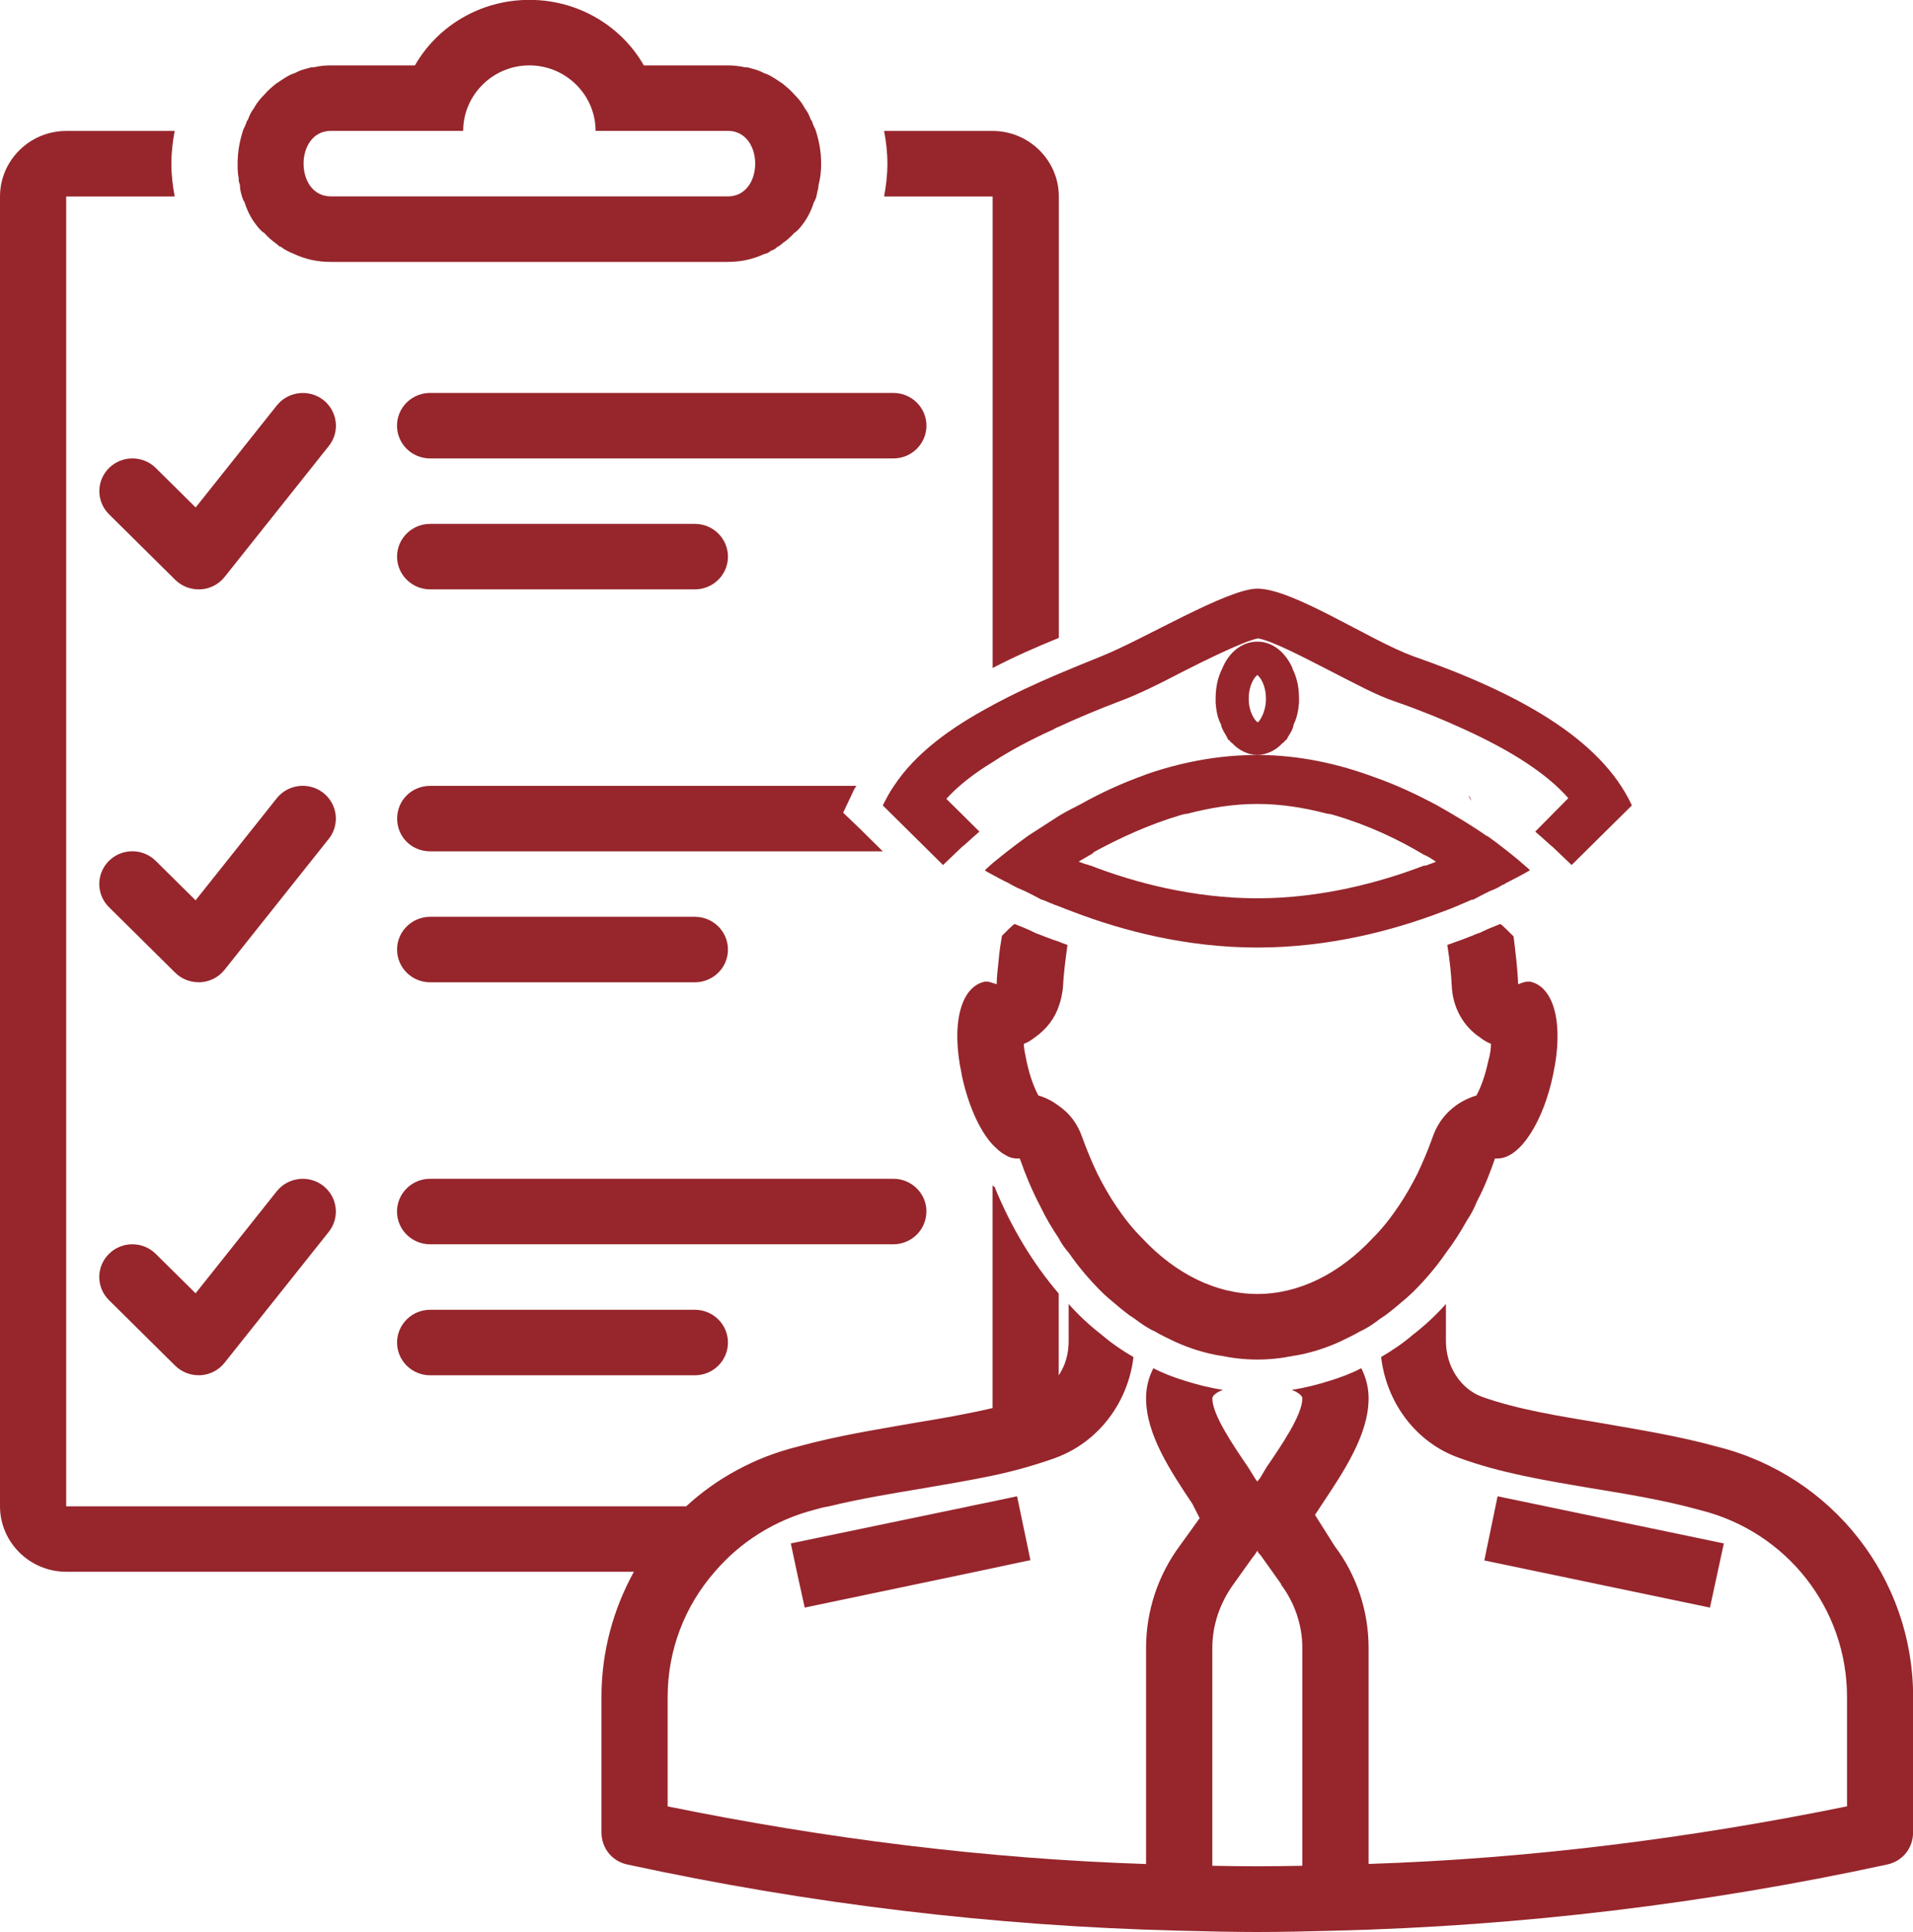 <svg width="100" height="101" viewBox="0 0 100 101" fill="none" xmlns="http://www.w3.org/2000/svg">
<g id="_&#195;&#142;&#195;&#147;&#195;&#136;_1" clip-path="url(#clip0_68_268)">
<path id="Vector" d="M46.215 10.271C46.317 9.724 46.388 9.139 46.388 8.558C46.388 7.977 46.321 7.396 46.215 6.846H51.889C53.792 6.846 55.349 8.387 55.349 10.271V33.347C54.175 33.827 52.996 34.341 51.889 34.922V10.271H46.215ZM22.486 23.966H46.699C47.654 23.966 48.429 23.199 48.429 22.253C48.429 21.308 47.654 20.541 46.699 20.541H22.483C21.528 20.541 20.753 21.308 20.753 22.253C20.753 23.199 21.528 23.966 22.483 23.966H22.486ZM22.486 30.811H36.323C37.278 30.811 38.053 30.045 38.053 29.099C38.053 28.154 37.278 27.387 36.323 27.387H22.486C21.531 27.387 20.756 28.154 20.756 29.099C20.756 30.045 21.531 30.811 22.486 30.811ZM5.699 24.466C5.024 25.135 5.024 26.217 5.699 26.886L9.159 30.311C9.485 30.633 9.924 30.811 10.383 30.811C10.419 30.811 10.451 30.811 10.486 30.811C10.978 30.784 11.438 30.545 11.742 30.16L17.19 23.314C17.781 22.572 17.65 21.497 16.9 20.909C16.154 20.324 15.06 20.457 14.47 21.196L10.228 26.529L8.144 24.466C7.468 23.798 6.375 23.798 5.699 24.466ZM22.486 44.507H46.147L44.937 43.309L44.074 42.486L44.594 41.39C44.63 41.289 44.697 41.184 44.768 41.082H22.49C21.521 41.082 20.76 41.835 20.76 42.794C20.76 43.754 21.521 44.507 22.49 44.507H22.486ZM22.486 51.353H36.323C37.278 51.353 38.053 50.586 38.053 49.64C38.053 48.695 37.278 47.928 36.323 47.928H22.486C21.531 47.928 20.756 48.695 20.756 49.64C20.756 50.586 21.531 51.353 22.486 51.353ZM16.897 41.446C16.15 40.865 15.057 40.987 14.466 41.733L10.224 47.066L8.141 45.004C7.465 44.335 6.372 44.335 5.696 45.004C5.02 45.673 5.02 46.755 5.696 47.424L9.156 50.848C9.481 51.17 9.92 51.349 10.38 51.349C10.415 51.349 10.447 51.349 10.483 51.349C10.974 51.321 11.434 51.083 11.739 50.698L17.187 43.852C17.777 43.11 17.647 42.035 16.897 41.446ZM48.429 63.336C48.429 62.39 47.654 61.623 46.699 61.623H22.483C21.528 61.623 20.753 62.39 20.753 63.336C20.753 64.281 21.528 65.048 22.483 65.048H46.696C47.651 65.048 48.426 64.281 48.426 63.336H48.429ZM22.486 68.472C21.531 68.472 20.756 69.239 20.756 70.185C20.756 71.13 21.531 71.897 22.486 71.897H36.323C37.278 71.897 38.053 71.13 38.053 70.185C38.053 69.239 37.278 68.472 36.323 68.472H22.486ZM14.466 62.278L10.224 67.611L8.141 65.549C7.465 64.88 6.372 64.88 5.696 65.549C5.02 66.217 5.02 67.299 5.696 67.968L9.156 71.393C9.481 71.715 9.92 71.894 10.38 71.894C10.415 71.894 10.447 71.894 10.483 71.894C10.974 71.866 11.434 71.627 11.739 71.242L17.187 64.397C17.777 63.654 17.647 62.579 16.897 61.991C16.15 61.406 15.057 61.536 14.466 62.278ZM12.489 9.342C12.421 9.104 12.421 8.828 12.421 8.555C12.421 7.938 12.524 7.392 12.697 6.842C12.697 6.807 12.733 6.772 12.733 6.741C12.733 6.709 12.768 6.706 12.768 6.671C12.803 6.601 12.839 6.534 12.871 6.433C12.871 6.363 12.941 6.296 12.973 6.226C13.044 6.019 13.146 5.816 13.284 5.645C13.284 5.61 13.32 5.61 13.32 5.575C13.458 5.337 13.631 5.13 13.84 4.923C14.013 4.717 14.222 4.545 14.427 4.377C14.53 4.307 14.636 4.24 14.739 4.17C14.947 4.034 15.152 3.897 15.397 3.827C15.637 3.691 15.881 3.621 16.157 3.554C16.228 3.519 16.295 3.519 16.398 3.519C16.709 3.449 16.985 3.418 17.296 3.418H21.69C22.865 1.362 25.115 -0.007 27.673 -0.007C30.231 -0.007 32.481 1.362 33.655 3.418H38.049C38.361 3.418 38.636 3.453 38.948 3.519C39.05 3.519 39.121 3.519 39.188 3.554C39.464 3.624 39.709 3.691 39.949 3.827C40.19 3.897 40.398 4.034 40.607 4.17C40.71 4.24 40.816 4.307 40.918 4.377C41.127 4.549 41.332 4.72 41.506 4.923C41.714 5.13 41.888 5.333 42.026 5.575C42.026 5.61 42.061 5.61 42.061 5.645C42.199 5.816 42.302 6.023 42.373 6.226C42.408 6.296 42.475 6.363 42.475 6.433C42.51 6.534 42.542 6.604 42.578 6.671C42.578 6.706 42.613 6.706 42.613 6.741C42.613 6.776 42.648 6.811 42.648 6.842C42.822 7.389 42.924 7.938 42.924 8.555C42.924 8.933 42.889 9.307 42.786 9.686C42.786 9.822 42.751 9.924 42.716 10.064C42.716 10.134 42.68 10.2 42.68 10.271C42.645 10.372 42.609 10.477 42.542 10.579C42.404 11.023 42.196 11.433 41.92 11.776C41.817 11.913 41.679 12.084 41.506 12.186C41.403 12.322 41.297 12.393 41.194 12.494C41.092 12.596 40.954 12.666 40.848 12.767C40.777 12.837 40.71 12.869 40.639 12.904C40.536 13.005 40.43 13.075 40.292 13.11C40.221 13.18 40.154 13.212 40.084 13.247H40.048C40.013 13.247 40.013 13.282 39.977 13.282H39.942C39.355 13.555 38.732 13.692 38.039 13.692H17.286C16.592 13.692 15.97 13.555 15.382 13.282C15.142 13.18 14.898 13.075 14.689 12.904C14.618 12.904 14.551 12.834 14.48 12.767C14.24 12.596 14.031 12.424 13.822 12.186C13.649 12.084 13.511 11.913 13.408 11.776C13.132 11.433 12.924 11.023 12.786 10.579C12.715 10.477 12.683 10.372 12.648 10.271C12.612 10.134 12.545 9.927 12.545 9.756V9.686C12.51 9.584 12.474 9.479 12.474 9.342H12.489ZM17.296 6.842C15.393 6.842 15.393 10.267 17.296 10.267H38.049C39.953 10.267 39.953 6.842 38.049 6.842H31.133C31.133 4.958 29.576 3.418 27.673 3.418C25.77 3.418 24.213 4.958 24.213 6.842H17.296ZM100.004 88.705V95.793C100.004 96.616 99.452 97.299 98.656 97.47C89.178 99.526 79.491 100.688 69.84 100.93C68.457 100.965 67.109 101 65.722 101C64.335 101 62.991 100.965 61.604 100.93C51.953 100.692 42.266 99.526 32.788 97.47C31.992 97.299 31.441 96.616 31.441 95.793V88.705C31.441 86.342 32.063 84.118 33.135 82.168H3.46C1.557 82.168 0 80.627 0 78.743V10.271C0 8.387 1.557 6.846 3.46 6.846H9.131C9.029 7.392 8.958 7.977 8.958 8.558C8.958 9.139 9.029 9.721 9.131 10.271H3.46V78.746H35.87C37.462 77.276 39.468 76.18 41.683 75.63C43.791 75.049 45.801 74.741 47.736 74.397C49.19 74.159 50.573 73.918 51.886 73.609V61.97C51.921 62.005 51.956 62.04 51.988 62.04C52.852 64.162 53.994 66.046 55.342 67.622V71.901C55.689 71.386 55.862 70.77 55.862 70.122V68.171C56.382 68.753 56.969 69.302 57.592 69.782C58.112 70.227 58.664 70.605 59.251 70.945C58.975 73.273 57.486 75.294 55.342 76.148C55.271 76.183 55.239 76.183 55.169 76.218C54.097 76.597 53.025 76.901 51.882 77.143C50.739 77.381 49.529 77.588 48.319 77.794C46.692 78.067 44.998 78.34 43.303 78.754C43.062 78.788 42.818 78.855 42.578 78.925C40.469 79.471 38.668 80.637 37.356 82.178C35.799 83.957 34.901 86.254 34.901 88.716V94.434C43.133 96.112 51.504 97.172 59.909 97.446V86.146C59.909 84.227 60.532 82.346 61.675 80.805L62.711 79.366L62.329 78.614C61.187 76.901 59.909 74.986 59.909 73.102C59.909 72.52 60.047 72.006 60.291 71.526C60.812 71.799 61.364 72.006 61.919 72.177C62.577 72.384 63.235 72.555 63.925 72.657C63.578 72.794 63.373 72.965 63.373 73.102C63.373 73.956 64.445 75.532 65.241 76.698L65.623 77.314C65.658 77.349 65.694 77.416 65.726 77.451C65.761 77.416 65.796 77.349 65.864 77.279L66.21 76.698C67.006 75.535 68.078 73.96 68.078 73.102C68.078 72.965 67.87 72.794 67.526 72.657C68.216 72.555 68.874 72.384 69.532 72.177C70.084 72.006 70.64 71.799 71.16 71.526C71.4 72.006 71.542 72.52 71.542 73.102C71.542 74.986 70.261 76.901 69.122 78.614L68.74 79.195L69.776 80.837C70.919 82.343 71.542 84.227 71.542 86.142V97.442C79.948 97.169 88.318 96.108 96.551 94.431V88.712C96.551 84.09 93.402 80.084 88.905 78.953C86.935 78.407 84.996 78.099 83.128 77.791C80.708 77.381 78.423 77.003 76.279 76.215C74.032 75.427 72.476 73.34 72.196 70.941C72.784 70.598 73.339 70.223 73.856 69.779C74.478 69.299 75.066 68.753 75.585 68.168V70.118C75.585 71.421 76.346 72.618 77.489 73.028C79.321 73.68 81.465 74.023 83.715 74.397C85.654 74.741 87.66 75.049 89.769 75.63C95.787 77.136 100.007 82.511 100.007 88.709L100.004 88.705ZM64.48 82.816C63.787 83.775 63.373 84.938 63.373 86.135V97.537C64.965 97.572 66.486 97.572 68.078 97.537V86.135C68.078 84.938 67.664 83.772 66.971 82.847V82.812L65.899 81.306C65.832 81.236 65.761 81.17 65.726 81.068C65.655 81.17 65.588 81.306 65.485 81.411L64.48 82.816ZM50.262 56.143C50.573 57.649 51.16 59.053 51.889 59.841C52.098 60.047 52.303 60.251 52.512 60.355C52.721 60.492 52.926 60.562 53.17 60.562H53.308C53.619 61.452 53.966 62.274 54.38 63.062C54.656 63.644 55.002 64.225 55.349 64.74C55.487 65.013 55.66 65.254 55.869 65.493C56.389 66.245 56.977 66.932 57.599 67.548C57.808 67.755 58.048 67.958 58.257 68.129C58.498 68.336 58.742 68.539 59.018 68.746C59.12 68.816 59.227 68.882 59.329 68.952C59.641 69.19 59.987 69.432 60.366 69.603C60.712 69.81 61.091 69.982 61.438 70.15C62.198 70.493 62.959 70.731 63.755 70.868H63.79C64.448 71.004 65.071 71.074 65.729 71.074C66.387 71.074 67.01 71.004 67.668 70.868H67.703C68.499 70.731 69.26 70.49 70.02 70.15C70.367 69.978 70.746 69.807 71.093 69.603C71.475 69.432 71.818 69.194 72.129 68.952C72.232 68.882 72.338 68.816 72.44 68.746C72.716 68.539 72.96 68.336 73.201 68.129C73.41 67.958 73.65 67.751 73.859 67.548C74.482 66.932 75.069 66.245 75.589 65.493C76.003 64.946 76.35 64.397 76.696 63.78C76.905 63.472 77.079 63.129 77.216 62.786C77.599 62.068 77.874 61.346 78.15 60.562H78.288C79.498 60.562 80.708 58.542 81.193 56.146C81.745 53.58 81.264 51.594 79.983 51.318H79.88C79.707 51.318 79.534 51.388 79.36 51.454C79.325 50.6 79.222 49.777 79.12 48.954L78.738 48.576C78.635 48.474 78.529 48.369 78.426 48.303C78.08 48.439 77.733 48.576 77.319 48.782H77.284C76.799 48.989 76.247 49.192 75.656 49.399C75.794 50.253 75.865 51.009 75.897 51.657C75.968 52.683 76.484 53.643 77.351 54.224C77.524 54.361 77.733 54.497 77.938 54.567C77.938 54.805 77.903 55.113 77.8 55.457C77.627 56.279 77.386 56.896 77.177 57.27C76.141 57.579 75.274 58.331 74.896 59.428C74.655 60.114 74.376 60.762 74.1 61.346C73.788 61.963 73.477 62.509 73.13 63.024C72.716 63.64 72.267 64.221 71.747 64.736C70.017 66.585 67.908 67.646 65.729 67.646C63.55 67.646 61.441 66.585 59.711 64.736C59.191 64.221 58.742 63.64 58.328 63.024C57.981 62.509 57.67 61.963 57.359 61.346C57.083 60.765 56.807 60.114 56.563 59.428C56.322 58.741 55.905 58.195 55.353 57.817C55.041 57.579 54.659 57.372 54.281 57.27C54.072 56.892 53.831 56.276 53.658 55.457C53.587 55.113 53.52 54.805 53.52 54.567C53.729 54.497 53.934 54.361 54.107 54.224C54.695 53.814 55.144 53.23 55.353 52.582C55.455 52.309 55.526 51.965 55.562 51.657C55.597 50.904 55.699 50.151 55.802 49.399C55.629 49.329 55.491 49.297 55.353 49.227C54.903 49.09 54.521 48.919 54.143 48.782C53.729 48.576 53.382 48.439 53.035 48.303C52.933 48.373 52.827 48.474 52.724 48.576L52.377 48.919C52.307 49.329 52.239 49.742 52.204 50.187C52.169 50.596 52.102 51.009 52.102 51.454C52.031 51.419 51.964 51.419 51.893 51.388C51.79 51.353 51.684 51.318 51.581 51.318H51.479C50.198 51.591 49.713 53.576 50.269 56.146L50.262 56.143ZM51.889 36.866C49.639 38.064 47.842 39.401 46.735 41.079C46.494 41.422 46.321 41.765 46.147 42.105L48.015 43.953L49.296 45.221L50.301 44.262C50.371 44.227 50.683 43.918 51.199 43.474L49.469 41.761C50.092 41.075 50.923 40.427 51.889 39.842C52.823 39.226 53.931 38.645 55.07 38.13C55.172 38.06 55.243 38.029 55.346 37.993C56.382 37.514 57.454 37.069 58.53 36.659C59.464 36.316 60.571 35.77 61.746 35.154C62.956 34.537 65.032 33.511 65.757 33.375C66.483 33.476 68.351 34.471 69.493 35.052C70.774 35.703 71.949 36.355 72.985 36.694C74.266 37.139 75.441 37.619 76.481 38.099C79.042 39.261 80.874 40.462 81.982 41.726L80.252 43.474C80.772 43.918 81.083 44.227 81.15 44.262L82.155 45.221L85.304 42.105C83.677 38.578 79.251 36.183 73.856 34.299C71.606 33.476 67.594 30.773 65.726 30.773C64.169 30.773 59.81 33.41 57.596 34.299C56.835 34.607 56.074 34.916 55.346 35.224C54.136 35.738 52.958 36.285 51.886 36.866H51.889ZM76.76 41.625C76.831 41.695 76.863 41.761 76.898 41.863C76.898 41.761 76.863 41.691 76.795 41.625H76.76ZM59.881 40.494C61.647 39.877 63.617 39.468 65.726 39.468C67.94 39.468 70.013 39.947 71.85 40.63C73.024 41.04 74.096 41.555 75.066 42.069C76.102 42.651 77.004 43.201 77.729 43.712H77.765C79.183 44.738 79.98 45.491 79.98 45.491C79.98 45.491 79.53 45.764 78.699 46.177C78.663 46.212 78.628 46.247 78.561 46.247C78.352 46.384 78.147 46.485 77.867 46.59C77.591 46.727 77.316 46.863 77.004 47.035H76.933C76.449 47.242 75.929 47.48 75.341 47.686C72.815 48.646 69.462 49.535 65.726 49.535C61.99 49.535 58.668 48.646 56.145 47.686C55.869 47.585 55.593 47.48 55.349 47.378C55.038 47.277 54.762 47.14 54.486 47.035H54.451C54.139 46.863 53.863 46.727 53.587 46.59C53.347 46.489 53.103 46.384 52.929 46.282C52.862 46.247 52.791 46.216 52.756 46.181C52.374 46.009 52.098 45.837 51.893 45.736C51.617 45.599 51.479 45.498 51.479 45.498C51.479 45.498 51.617 45.361 51.893 45.12C52.275 44.811 52.898 44.297 53.761 43.68C54.245 43.372 54.765 43.029 55.353 42.654C55.699 42.448 56.078 42.245 56.495 42.038C57.532 41.457 58.639 40.942 59.885 40.497L59.881 40.494ZM74.443 45.253C74.513 45.253 74.581 45.253 74.616 45.218C74.79 45.148 74.927 45.116 75.066 45.046C74.857 44.909 74.651 44.773 74.407 44.668C73.091 43.88 71.503 43.127 69.737 42.612C69.635 42.577 69.497 42.542 69.391 42.542C68.216 42.234 67.003 42.028 65.726 42.028C64.448 42.028 63.235 42.234 62.06 42.542C61.958 42.542 61.82 42.577 61.714 42.612C59.984 43.127 58.462 43.845 57.146 44.563V44.598C56.906 44.734 56.626 44.906 56.386 45.042C56.559 45.112 56.733 45.179 56.906 45.214C56.941 45.249 56.977 45.249 57.008 45.249C59.29 46.139 62.404 46.961 65.726 46.961C69.048 46.961 72.126 46.139 74.443 45.249V45.253ZM50.715 78.736L41.339 80.686L41.651 82.157L42.065 84.041L51.058 82.157L53.789 81.576H53.86V81.541L53.166 78.221L51.886 78.494L50.711 78.733L50.715 78.736ZM78.285 78.221L77.591 81.576L89.386 84.041L90.112 80.686L78.281 78.221H78.285ZM67.042 38.848C66.695 39.226 66.21 39.464 65.726 39.464C65.241 39.464 64.756 39.226 64.409 38.848C64.339 38.813 64.307 38.746 64.236 38.676H64.201C64.165 38.575 64.098 38.47 64.063 38.403C63.96 38.232 63.854 38.06 63.822 37.857C63.649 37.549 63.582 37.171 63.546 36.761V36.523C63.546 35.941 63.649 35.427 63.893 34.947C64.24 34.093 64.93 33.543 65.726 33.543C66.522 33.543 67.18 34.089 67.558 34.912V34.947C67.799 35.427 67.905 35.941 67.905 36.523V36.729C67.87 37.139 67.802 37.517 67.629 37.861C67.594 38.067 67.526 38.204 67.42 38.375C67.35 38.477 67.318 38.547 67.247 38.683H67.212C67.141 38.753 67.109 38.82 67.038 38.855L67.042 38.848ZM65.726 37.752H65.761C65.832 37.717 66.175 37.237 66.175 36.554V36.519C66.175 35.801 65.864 35.388 65.726 35.287C65.588 35.388 65.276 35.801 65.276 36.519V36.554C65.276 37.206 65.588 37.65 65.726 37.752Z" fill="#96262C"/>
</g>
<defs>
<clipPath id="clip0_68_268">
<rect width="100" height="101" fill="white"/>
</clipPath>
</defs>
</svg>
